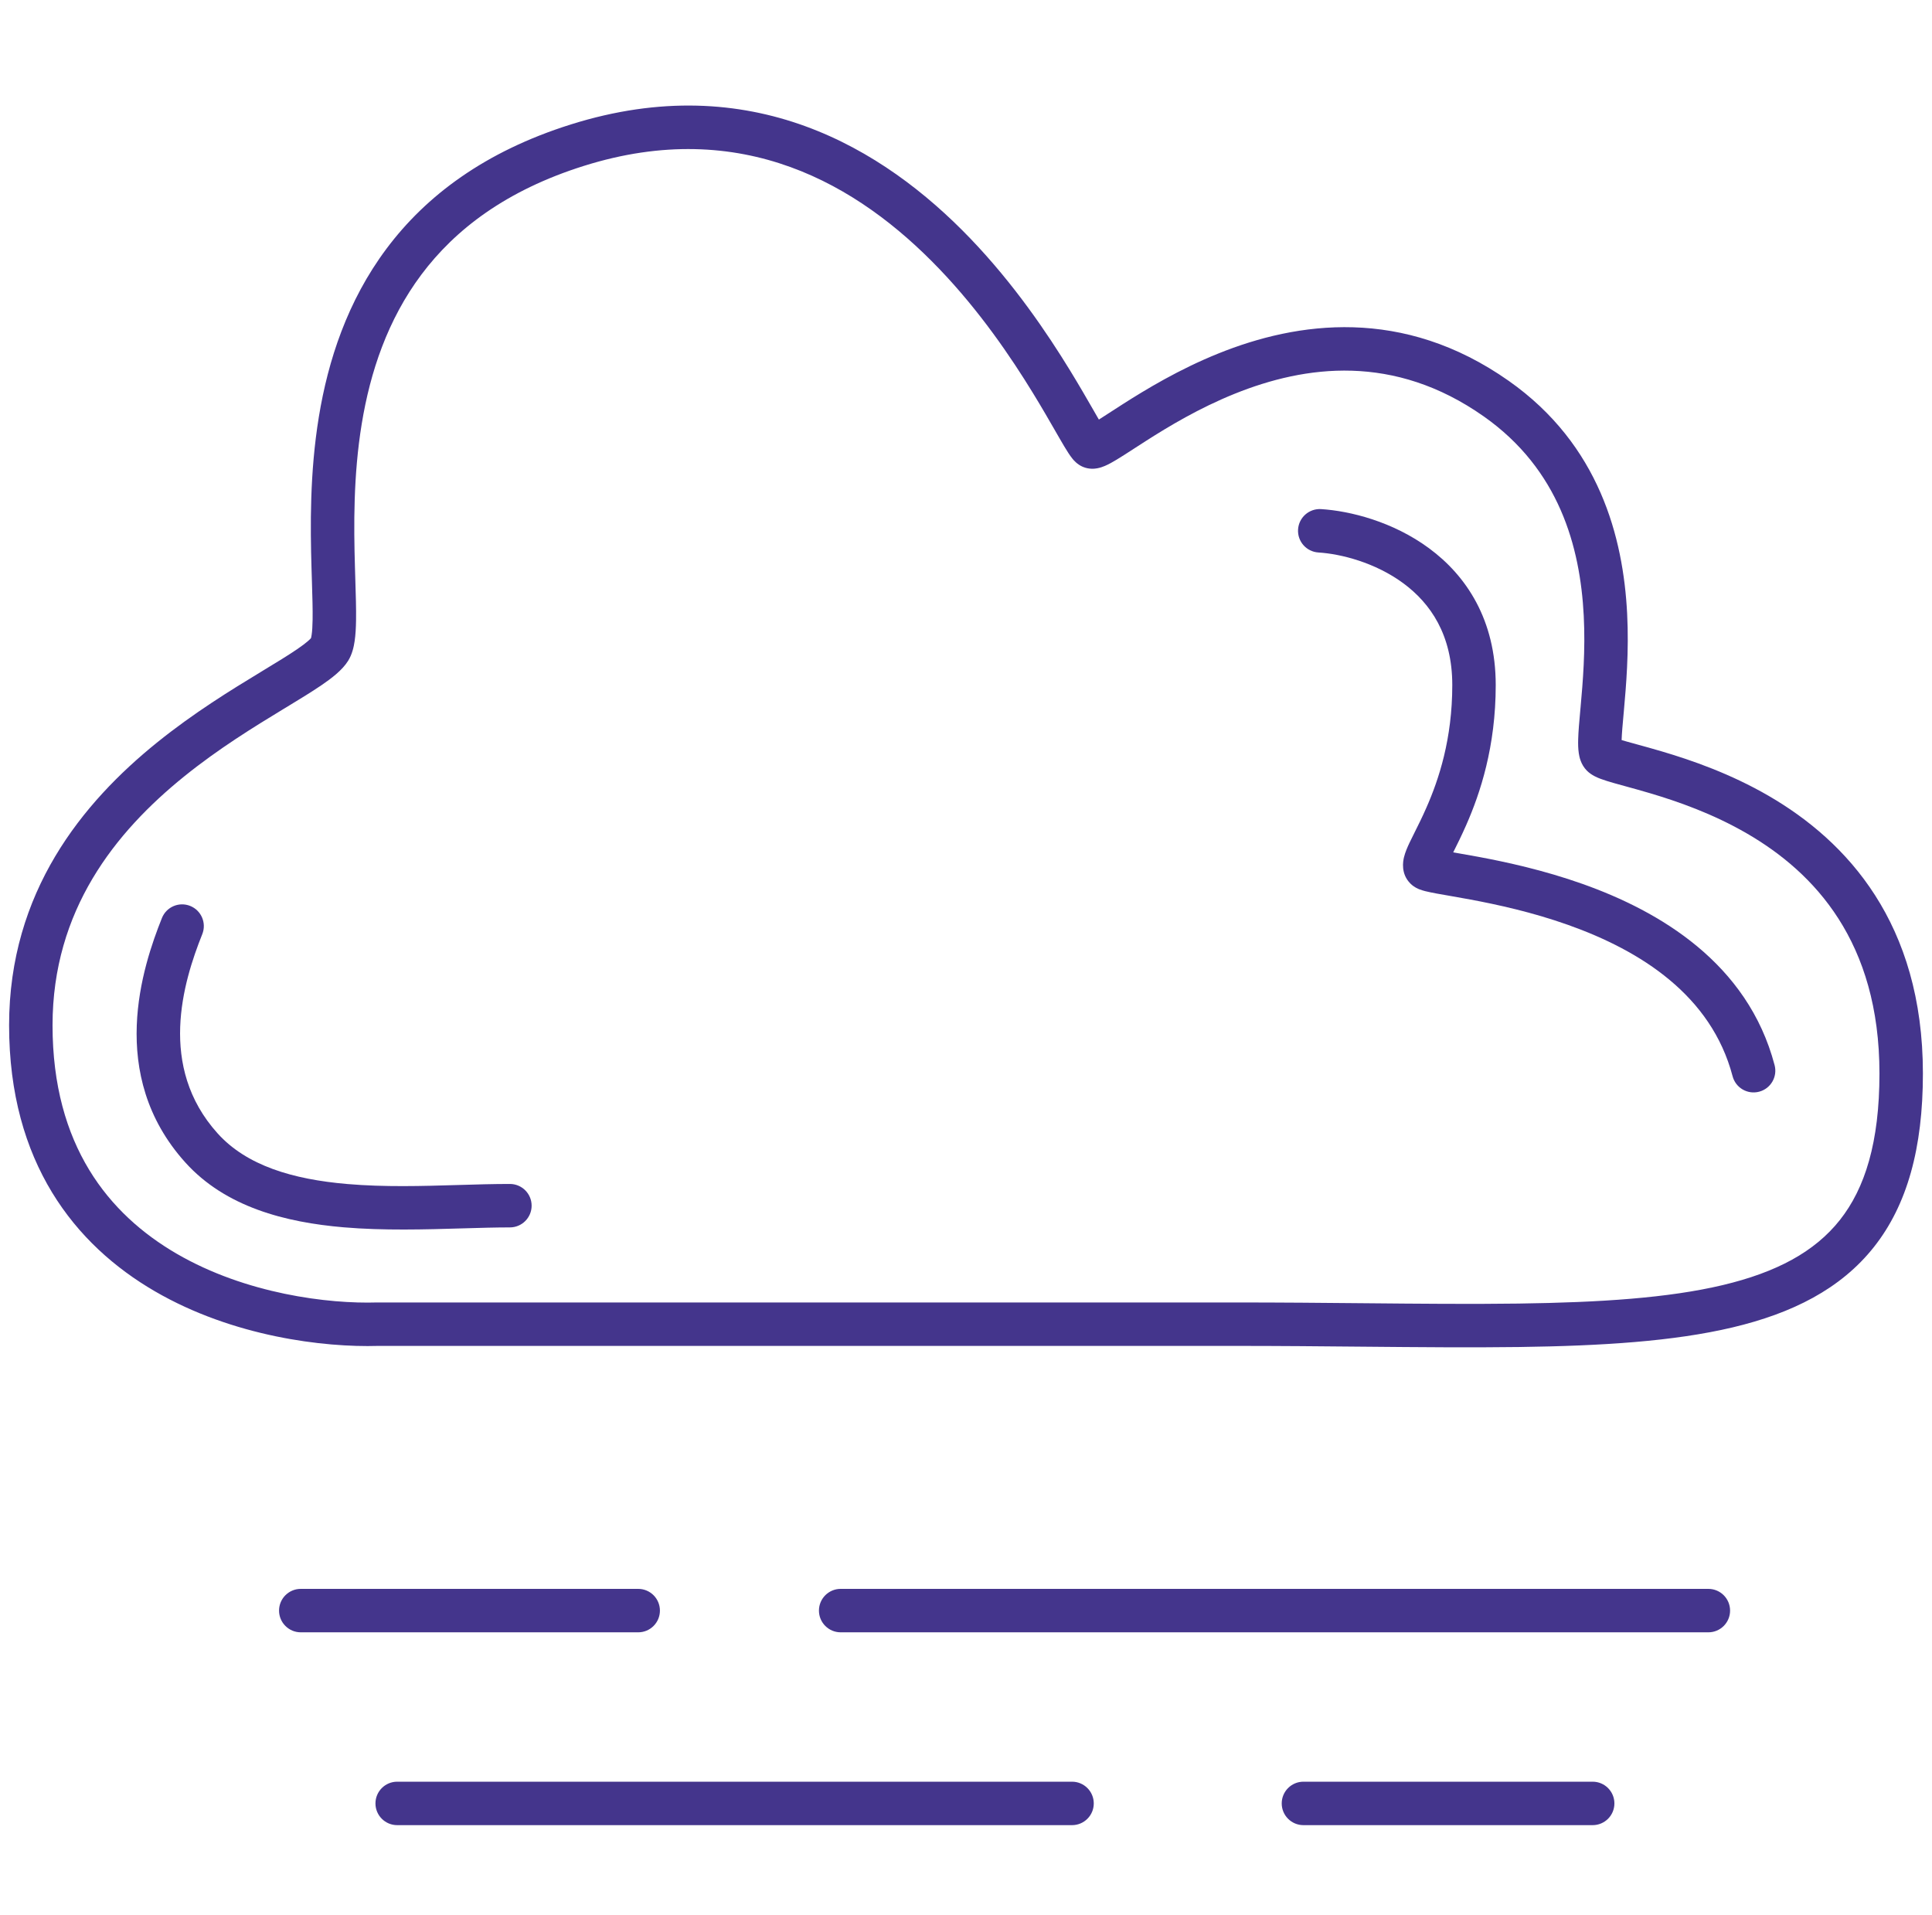 <svg width="113" height="112" viewBox="0 0 113 112" fill="none" xmlns="http://www.w3.org/2000/svg">
<path fill-rule="evenodd" clip-rule="evenodd" d="M54.927 15.717C50.188 10.777 43.388 6.799 34.152 9.702C29.593 11.135 26.614 13.431 24.646 16.061C22.666 18.707 21.653 21.766 21.157 24.792C20.661 27.822 20.691 30.765 20.76 33.16C20.767 33.409 20.775 33.655 20.782 33.896C20.81 34.788 20.836 35.608 20.825 36.282C20.818 36.714 20.797 37.13 20.742 37.499C20.692 37.841 20.596 38.275 20.36 38.652C20.011 39.208 19.379 39.682 18.813 40.069C18.234 40.465 17.509 40.905 16.727 41.38C16.675 41.411 16.623 41.443 16.571 41.474C14.861 42.513 12.789 43.784 10.772 45.413C6.745 48.667 3.073 53.233 3.073 59.969C3.073 67.001 6.363 71.021 10.335 73.329C14.392 75.685 19.212 76.269 22.063 76.179L22.083 76.179H72.289C74.918 76.179 77.409 76.202 79.769 76.224C83.023 76.254 86.031 76.282 88.818 76.244C93.615 76.178 97.585 75.916 100.754 75.165C103.91 74.416 106.143 73.213 107.611 71.358C109.081 69.501 109.927 66.809 109.927 62.788C109.927 55.071 106.119 51.038 102.177 48.75C100.176 47.589 98.129 46.875 96.49 46.389C95.962 46.233 95.511 46.109 95.103 45.997C94.853 45.929 94.619 45.865 94.393 45.8C94.117 45.721 93.848 45.64 93.623 45.555C93.465 45.496 93.093 45.355 92.814 45.074C92.452 44.709 92.369 44.248 92.34 44.047C92.302 43.789 92.298 43.512 92.305 43.255C92.317 42.782 92.371 42.179 92.43 41.532C92.435 41.475 92.44 41.418 92.446 41.36C92.578 39.896 92.735 38.038 92.631 36.015C92.424 31.974 91.191 27.457 86.783 24.355C81.532 20.66 76.344 21.365 72.211 23.032C70.135 23.869 68.356 24.939 67.007 25.801C66.777 25.948 66.552 26.094 66.337 26.233C65.947 26.486 65.592 26.716 65.308 26.886C65.088 27.02 64.849 27.155 64.626 27.25C64.515 27.297 64.362 27.355 64.186 27.388C64.032 27.417 63.703 27.459 63.34 27.307C63.005 27.167 62.797 26.914 62.743 26.849L62.738 26.843C62.647 26.733 62.562 26.61 62.49 26.499C62.342 26.274 62.166 25.975 61.975 25.644C61.895 25.507 61.812 25.361 61.723 25.207C61.371 24.594 60.942 23.848 60.423 23.001C59.126 20.883 57.303 18.193 54.927 15.717ZM64.272 24.54C64.241 24.487 64.208 24.431 64.174 24.372C64.1 24.243 64.019 24.102 63.933 23.952C63.58 23.338 63.129 22.555 62.59 21.674C61.245 19.477 59.313 16.618 56.761 13.957C51.643 8.623 43.889 3.978 33.39 7.278C28.358 8.859 24.92 11.453 22.611 14.539C20.314 17.609 19.188 21.091 18.649 24.381C18.111 27.666 18.15 30.814 18.22 33.233C18.228 33.505 18.236 33.767 18.244 34.016C18.271 34.895 18.294 35.634 18.284 36.242C18.278 36.629 18.259 36.919 18.228 37.128C18.212 37.235 18.197 37.296 18.189 37.324C18.164 37.353 18.109 37.413 18.005 37.502C17.856 37.631 17.65 37.786 17.379 37.971C16.86 38.326 16.19 38.733 15.379 39.225C15.337 39.251 15.294 39.276 15.252 39.303C13.542 40.341 11.338 41.689 9.175 43.437C4.842 46.937 0.532 52.156 0.532 59.969C0.532 67.997 4.385 72.811 9.059 75.526C13.638 78.186 18.956 78.816 22.122 78.72H72.289C74.859 78.72 77.333 78.743 79.693 78.765C82.982 78.795 86.051 78.823 88.853 78.785C93.678 78.719 97.884 78.457 101.341 77.637C104.811 76.814 107.653 75.4 109.604 72.935C111.553 70.472 112.468 67.143 112.468 62.788C112.468 53.989 108.013 49.199 103.453 46.552C101.203 45.246 98.94 44.465 97.212 43.953C96.674 43.793 96.15 43.649 95.715 43.53C95.476 43.464 95.264 43.406 95.091 43.357C95 43.331 94.919 43.307 94.846 43.285C94.858 42.902 94.904 42.392 94.965 41.723L94.977 41.589C95.109 40.119 95.283 38.103 95.169 35.885C94.942 31.443 93.55 26.01 88.245 22.277C82.045 17.913 75.868 18.817 71.261 20.675C68.966 21.6 67.032 22.77 65.639 23.659C65.365 23.834 65.12 23.993 64.9 24.136C64.665 24.288 64.457 24.423 64.272 24.54ZM94.853 43.673C94.861 43.705 94.859 43.711 94.854 43.677C94.854 43.676 94.853 43.675 94.853 43.673Z" fill="#44358C"/>
<path fill-rule="evenodd" clip-rule="evenodd" d="M11.123 52.986C11.774 53.246 12.091 53.986 11.831 54.637C10.7 57.465 9.22 62.393 12.723 66.285C14.422 68.173 17.113 68.978 20.317 69.252C22.491 69.438 24.693 69.372 26.805 69.309C27.837 69.278 28.848 69.248 29.823 69.248C30.525 69.248 31.094 69.817 31.094 70.518C31.094 71.22 30.525 71.789 29.823 71.789C28.996 71.789 28.068 71.816 27.083 71.845C24.895 71.91 22.418 71.983 20.101 71.784C16.708 71.494 13.195 70.608 10.834 67.985C6.217 62.855 8.347 56.505 9.471 53.694C9.732 53.042 10.471 52.725 11.123 52.986Z" fill="#44358C"/>
<path fill-rule="evenodd" clip-rule="evenodd" d="M75.922 30.966C75.966 30.266 76.569 29.734 77.269 29.777C78.962 29.883 81.467 30.506 83.583 32.067C85.755 33.668 87.483 36.242 87.483 40.068C87.483 43.675 86.579 46.389 85.754 48.263C85.491 48.862 85.211 49.424 84.997 49.853C85.039 49.86 85.083 49.868 85.128 49.876C85.525 49.945 86.004 50.029 86.463 50.114C88.096 50.419 90.284 50.892 92.558 51.699C97.054 53.294 102.221 56.322 103.794 62.3C103.973 62.979 103.567 63.674 102.889 63.852C102.21 64.031 101.515 63.626 101.337 62.947C100.091 58.212 95.953 55.6 91.709 54.094C89.613 53.35 87.572 52.907 85.997 52.612C85.505 52.52 85.117 52.453 84.766 52.392C84.51 52.348 84.275 52.307 84.033 52.263C83.785 52.217 83.548 52.17 83.355 52.121C83.26 52.096 83.145 52.064 83.032 52.02L83.03 52.02C82.958 51.992 82.711 51.897 82.495 51.68C81.917 51.103 82.062 50.369 82.117 50.139C82.19 49.839 82.328 49.529 82.447 49.278C82.547 49.067 82.651 48.859 82.761 48.64C82.961 48.242 83.18 47.804 83.428 47.239C84.155 45.588 84.942 43.227 84.942 40.068C84.942 37.127 83.663 35.283 82.075 34.112C80.432 32.901 78.426 32.396 77.111 32.314C76.411 32.27 75.878 31.667 75.922 30.966Z" fill="#44358C"/>
<path fill-rule="evenodd" clip-rule="evenodd" d="M47.899 94.202C47.899 93.5 48.468 92.931 49.169 92.931H99.92C100.621 92.931 101.19 93.5 101.19 94.202C101.19 94.903 100.621 95.472 99.92 95.472H49.169C48.468 95.472 47.899 94.903 47.899 94.202Z" fill="#44358C"/>
<path fill-rule="evenodd" clip-rule="evenodd" d="M21.96 105.48C21.96 104.778 22.529 104.209 23.23 104.209L62.703 104.209C63.404 104.209 63.973 104.778 63.973 105.48C63.973 106.181 63.404 106.75 62.703 106.75L23.23 106.75C22.529 106.75 21.96 106.181 21.96 105.48Z" fill="#44358C"/>
<path fill-rule="evenodd" clip-rule="evenodd" d="M16.321 94.202C16.321 93.5 16.89 92.931 17.591 92.931H37.328C38.029 92.931 38.598 93.5 38.598 94.202C38.598 94.903 38.029 95.472 37.328 95.472H17.591C16.89 95.472 16.321 94.903 16.321 94.202Z" fill="#44358C"/>
<path fill-rule="evenodd" clip-rule="evenodd" d="M74.966 105.48C74.966 104.778 75.534 104.209 76.236 104.209H93.153C93.855 104.209 94.424 104.778 94.424 105.48C94.424 106.181 93.855 106.75 93.153 106.75H76.236C75.534 106.75 74.966 106.181 74.966 105.48Z" fill="#44358C"/>
</svg>
